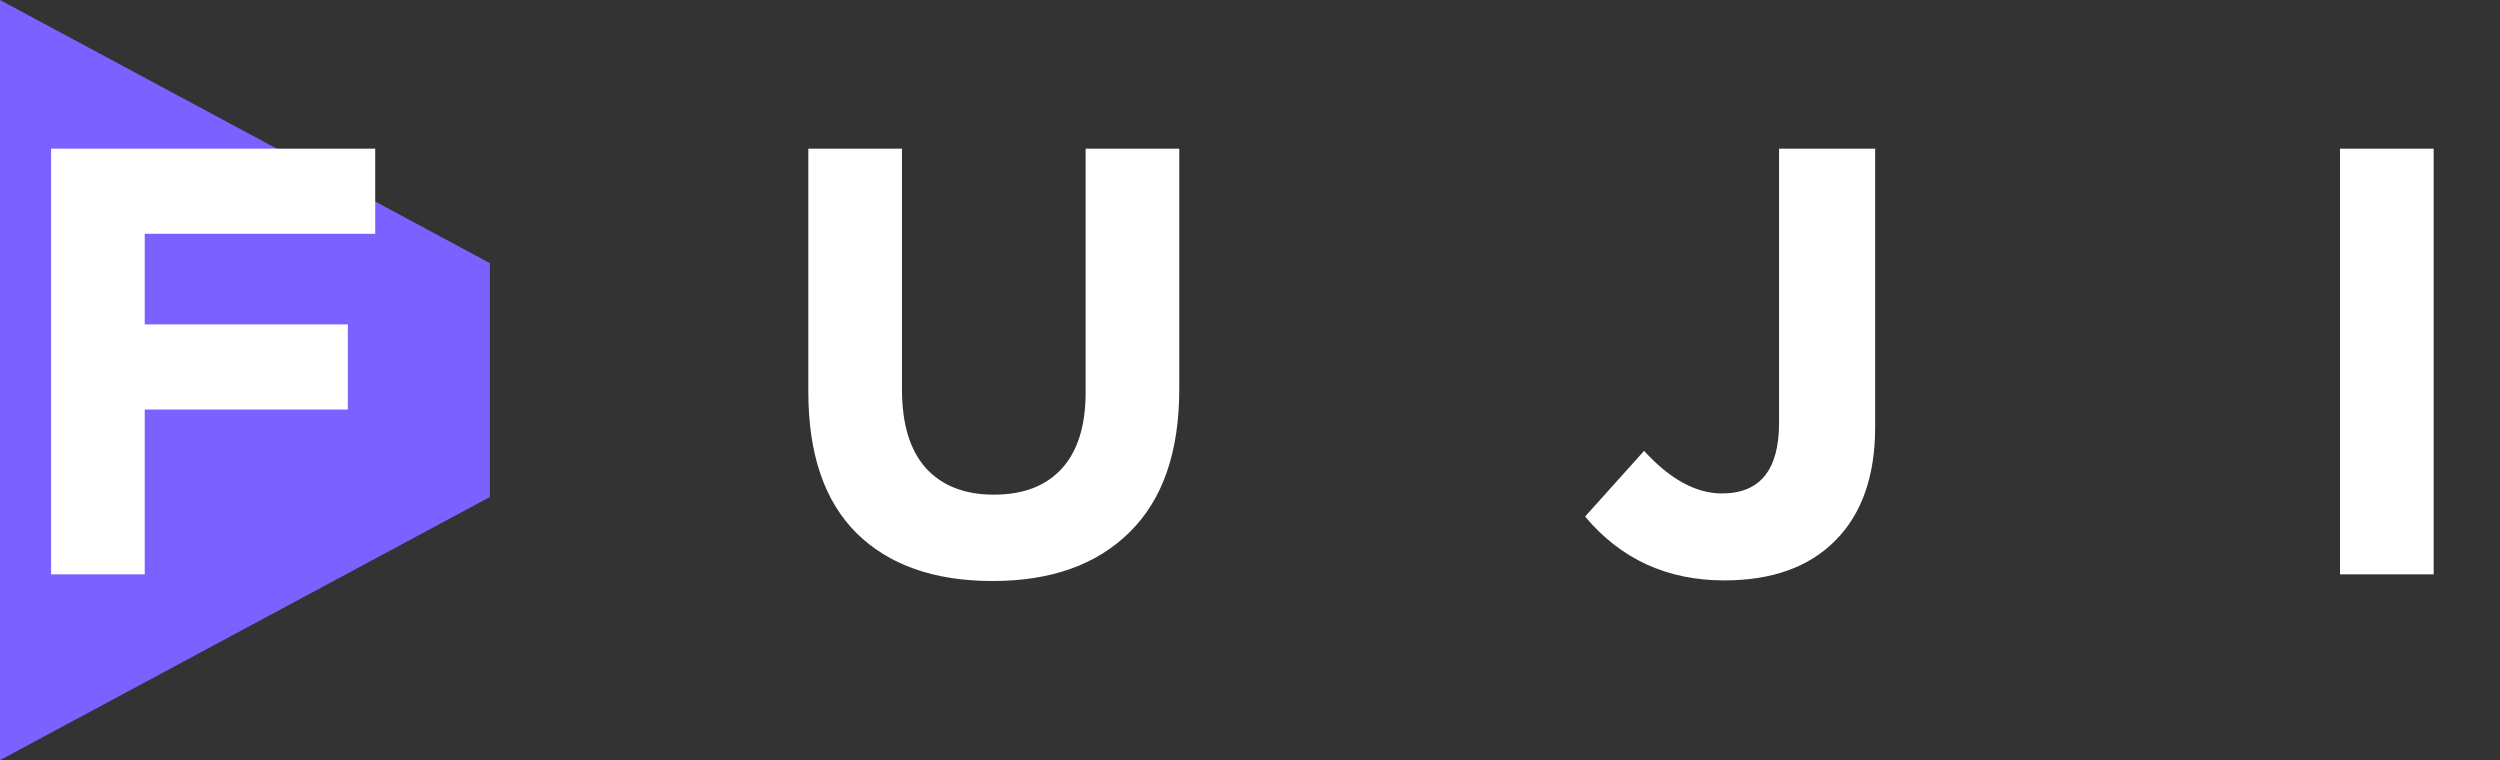 <svg width="148" height="45" viewBox="0 0 148 45" fill="none" xmlns="http://www.w3.org/2000/svg">
<rect x="0" y="0" width="148" height="45" fill="#333333" stroke="none"/>
<path d="M29 15.577L29 29.423L-1.96701e-06 45L0 -1.26763e-06L29 15.577Z" fill="#7B61FF"/>
<path d="M3.024 34V8.8H22.212V13.84H8.568V19.204H20.592V24.244H8.568V34H3.024ZM66.861 31.516C64.917 33.436 62.217 34.396 58.761 34.396C55.305 34.396 52.617 33.448 50.697 31.552C48.801 29.656 47.853 26.872 47.853 23.2V8.8H53.397V23.056C53.397 25.096 53.865 26.644 54.801 27.7C55.761 28.756 57.105 29.284 58.833 29.284C60.561 29.284 61.893 28.78 62.829 27.772C63.789 26.74 64.269 25.228 64.269 23.236V8.8H69.813V23.02C69.813 26.764 68.829 29.596 66.861 31.516ZM102.081 34.36C98.697 34.36 95.949 33.1 93.837 30.58L97.329 26.692C98.865 28.372 100.401 29.212 101.937 29.212C104.193 29.212 105.321 27.82 105.321 25.036V8.8H111.009V25.288C111.009 28.192 110.217 30.436 108.633 32.02C107.073 33.58 104.889 34.36 102.081 34.36ZM138.529 34V8.8H144.073V34H138.529Z" fill="white"/>
</svg>
